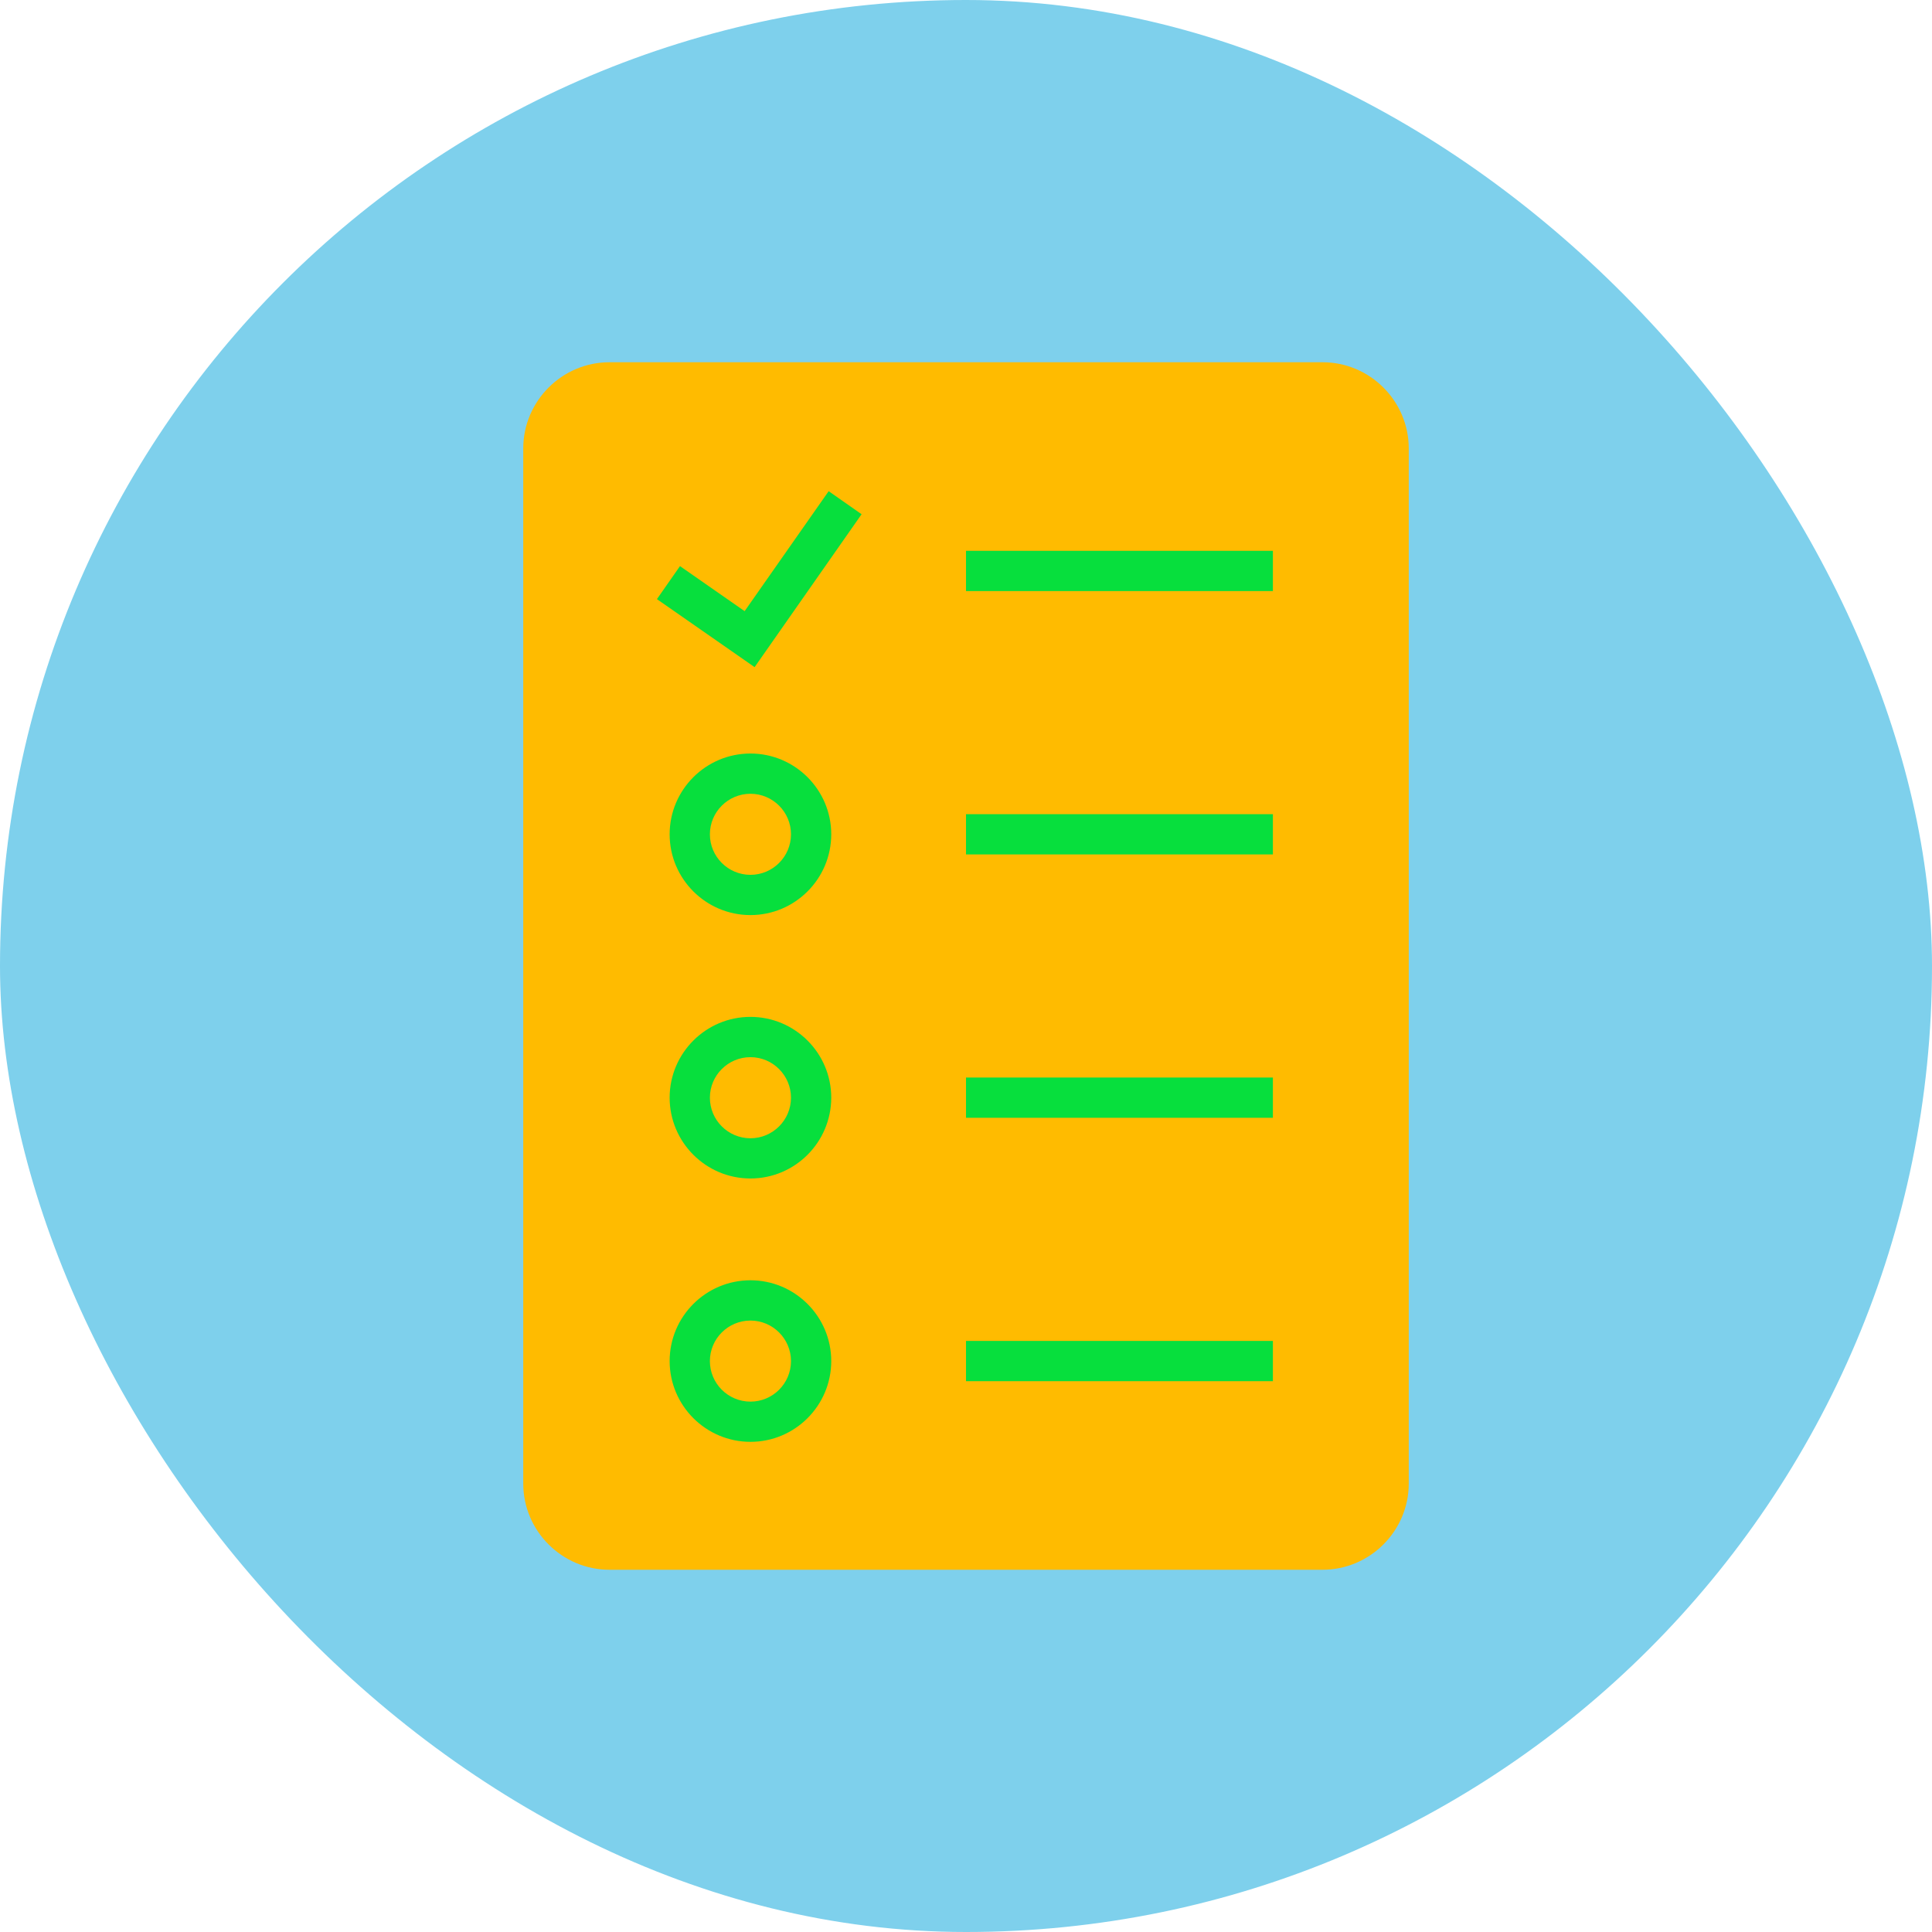 <!DOCTYPE svg PUBLIC "-//W3C//DTD SVG 1.1//EN" "http://www.w3.org/Graphics/SVG/1.1/DTD/svg11.dtd">
<!-- Uploaded to: SVG Repo, www.svgrepo.com, Transformed by: SVG Repo Mixer Tools -->
<svg version="1.1" id="Layer_1" xmlns="http://www.w3.org/2000/svg" xmlns:xlink="http://www.w3.org/1999/xlink" viewBox="-144 -144 768.00 768.00" xml:space="preserve" width="800px" height="800px" fill="#000000">
<g id="SVGRepo_bgCarrier" stroke-width="0">
<rect x="-144" y="-144" width="768.00" height="768.00" rx="384" fill="#7ed0ec" strokewidth="0"/>
</g>
<g id="SVGRepo_tracerCarrier" stroke-linecap="round" stroke-linejoin="round"/>
<g id="SVGRepo_iconCarrier"> <path style="fill:#ffbb00;" d="M381.744,480H98.256C79.424,480,64,464.576,64,445.744V34.256C64,15.424,79.424,0,98.256,0h283.488 C400.576,0,416,15.424,416,34.256v411.488C416,464.576,400.576,480,381.744,480z"/> <g> <polygon style="fill:#07df3d;" points="155.968,121.2 117.136,94.16 126.304,81.04 152,98.944 185.408,51.248 198.496,60.416 "/> <rect x="240" y="74.96" style="fill:#07df3d;" width="122" height="16"/> <rect x="240" y="179.648" style="fill:#07df3d;" width="122" height="16"/> <rect x="240" y="284.336" style="fill:#07df3d;" width="122" height="16"/> <rect x="240" y="389.04" style="fill:#07df3d;" width="122" height="16"/> <path style="fill:#07df3d;" d="M154.32,324.464c-17.712,0-32.128-14.4-32.128-32.128c0-17.696,14.4-32.112,32.128-32.112 c17.696,0,32.112,14.4,32.112,32.112C186.416,310.064,172.016,324.464,154.32,324.464z M154.32,276.24 c-8.896,0-16.128,7.232-16.128,16.112c0,8.896,7.232,16.128,16.128,16.128c8.88,0,16.112-7.232,16.112-16.128 C170.416,283.472,163.184,276.24,154.32,276.24z"/> <path style="fill:#07df3d;" d="M154.32,219.76c-17.712,0-32.128-14.4-32.128-32.112s14.4-32.112,32.128-32.112 c17.696,0,32.112,14.4,32.112,32.112S172.016,219.76,154.32,219.76z M154.32,171.536c-8.896,0-16.128,7.232-16.128,16.112 s7.232,16.112,16.128,16.112c8.88,0,16.112-7.232,16.112-16.112S163.184,171.536,154.32,171.536z"/> <path style="fill:#07df3d;" d="M154.32,429.152c-17.712,0-32.128-14.4-32.128-32.112s14.4-32.112,32.128-32.112 c17.696,0,32.112,14.4,32.112,32.112S172.016,429.152,154.32,429.152z M154.32,380.944c-8.896,0-16.128,7.232-16.128,16.112 s7.232,16.112,16.128,16.112c8.88,0,16.112-7.232,16.112-16.112S163.184,380.944,154.32,380.944z"/> </g> </g>
</svg>